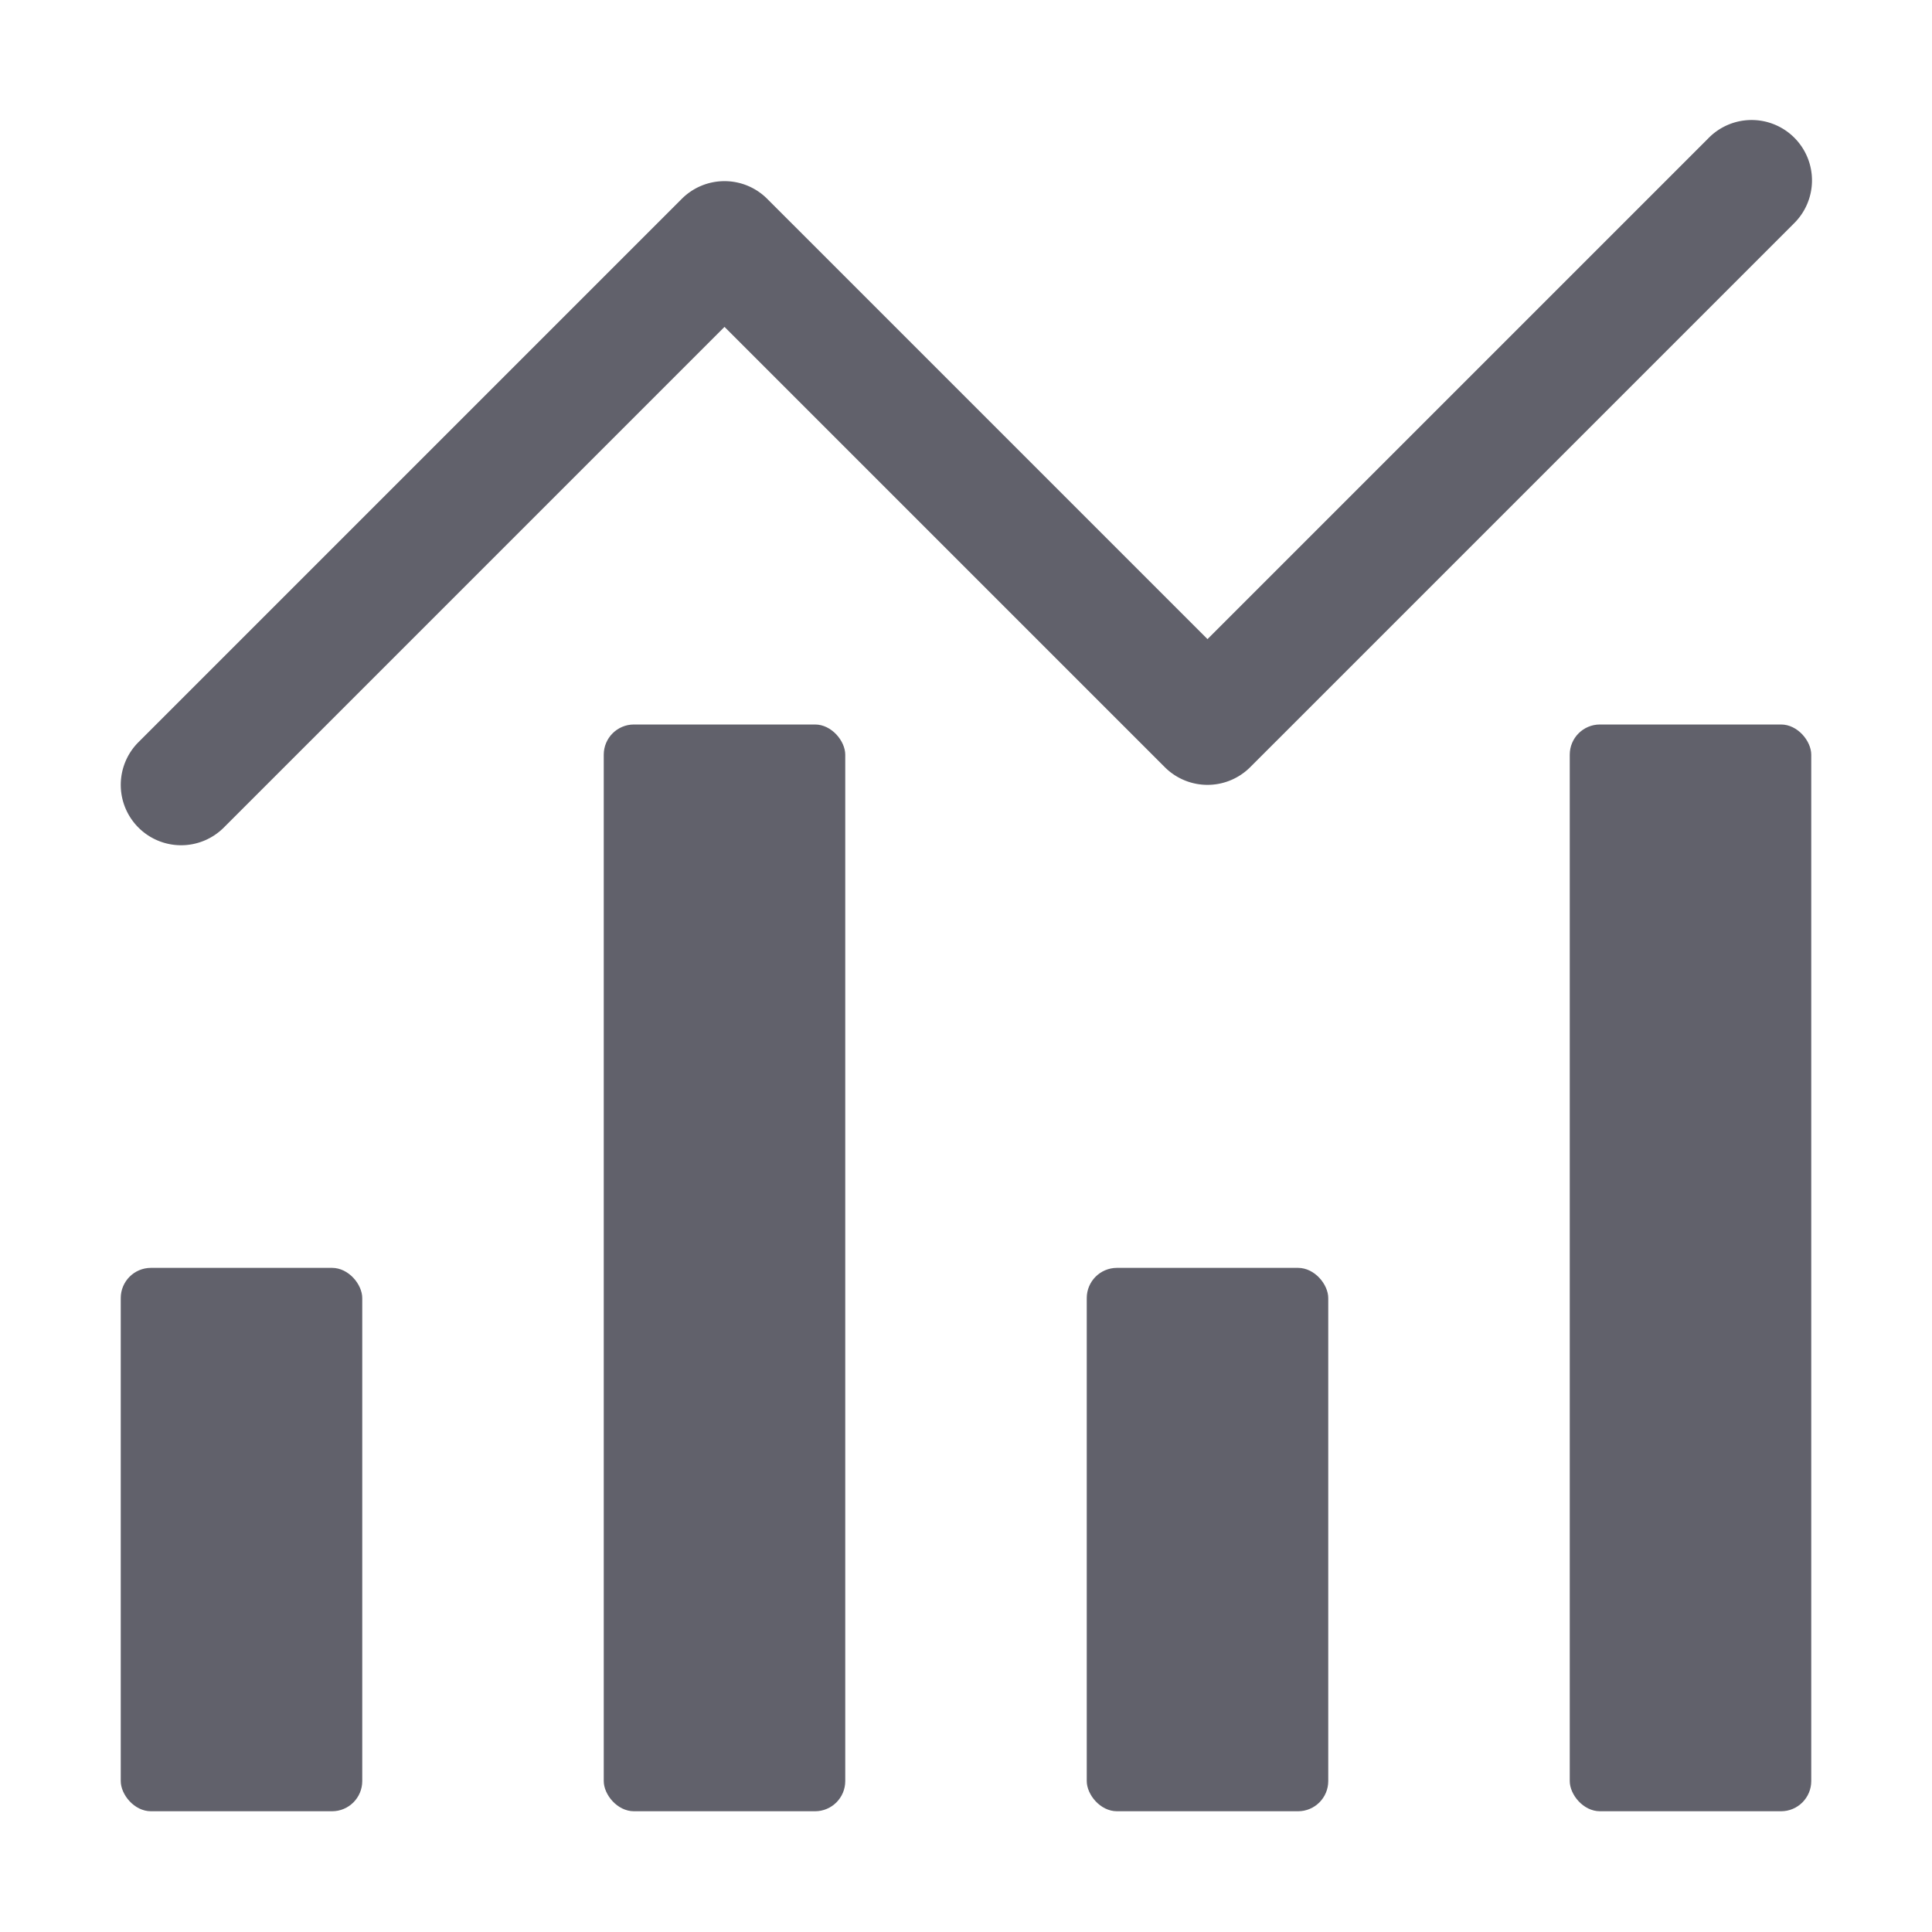 <svg xmlns="http://www.w3.org/2000/svg" height="32" width="32" viewBox="0 0 32 32"><title>statistics 4</title><g fill="#61616b" class="nc-icon-wrapper"><path d="M3,14a1,1,0,0,0,.707-.293L12,5.414l7.293,7.293a1,1,0,0,0,1.414,0l9-9a1,1,0,1,0-1.414-1.414L20,10.586,12.707,3.293a1,1,0,0,0-1.414,0l-9,9A1,1,0,0,0,3,14Z" fill="#61616b" data-color="color-2"></path><rect x="18" y="21" width="4" height="9" rx="0.5" fill="#61616b"></rect><rect x="26" y="12" width="4" height="18" rx="0.5" fill="#61616b"></rect><rect x="10" y="12" width="4" height="18" rx="0.5" fill="#61616b"></rect><rect x="2" y="21" width="4" height="9" rx="0.5" fill="#61616b"></rect></g></svg>